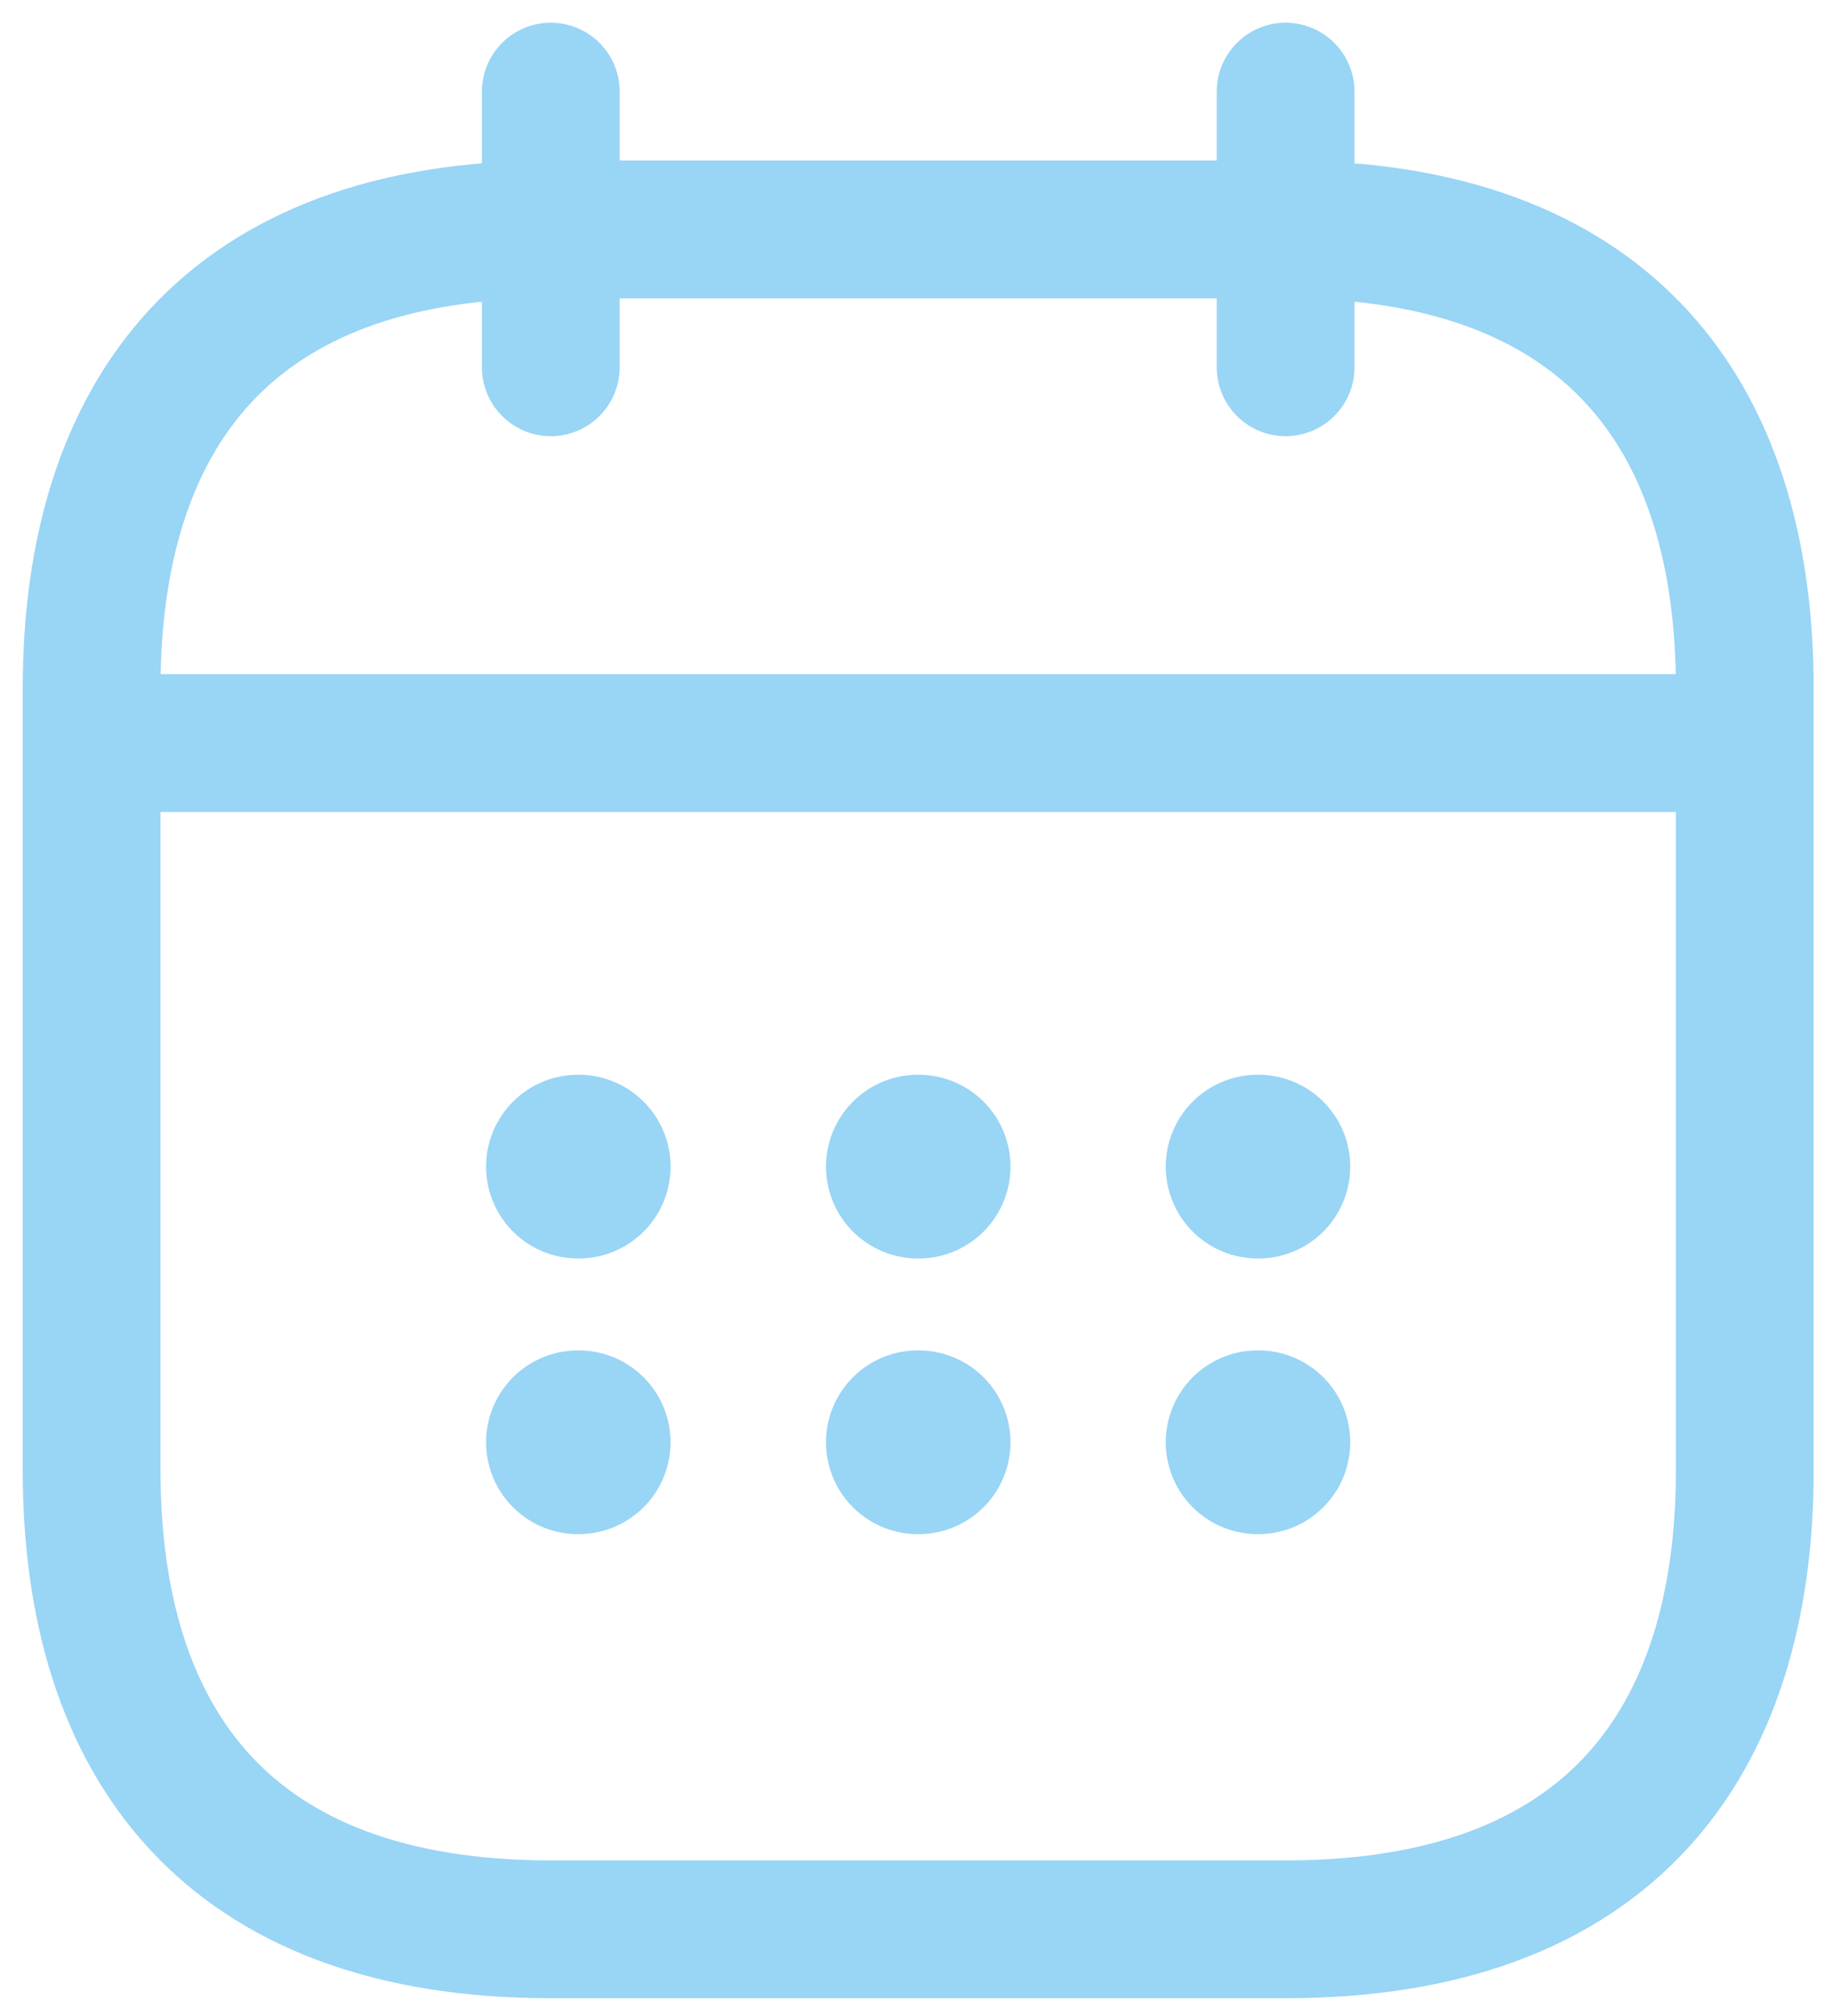 <svg width="20" height="22" viewBox="0 0 20 22" fill="none" xmlns="http://www.w3.org/2000/svg">
<path d="M6.013 1V4.008" stroke="#99D5F5" stroke-width="1.504" stroke-miterlimit="10" stroke-linecap="round" stroke-linejoin="round"/>
<path d="M14.035 1V4.008" stroke="#99D5F5" stroke-width="1.504" stroke-miterlimit="10" stroke-linecap="round" stroke-linejoin="round"/>
<path d="M1.501 8.109H18.547" stroke="#99D5F5" stroke-width="1.504" stroke-miterlimit="10" stroke-linecap="round" stroke-linejoin="round"/>
<path d="M19.048 7.517V16.04C19.048 19.048 17.544 21.054 14.035 21.054H6.013C2.504 21.054 1 19.048 1 16.04V7.517C1 4.509 2.504 2.504 6.013 2.504H14.035C17.544 2.504 19.048 4.509 19.048 7.517Z" stroke="#99D5F5" stroke-width="1.504" stroke-miterlimit="10" stroke-linecap="round" stroke-linejoin="round"/>
<path d="M13.729 12.731H13.738" stroke="#99D5F5" stroke-width="2.005" stroke-linecap="round" stroke-linejoin="round"/>
<path d="M13.729 15.739H13.738" stroke="#99D5F5" stroke-width="2.005" stroke-linecap="round" stroke-linejoin="round"/>
<path d="M10.02 12.731H10.029" stroke="#99D5F5" stroke-width="2.005" stroke-linecap="round" stroke-linejoin="round"/>
<path d="M10.02 15.739H10.029" stroke="#99D5F5" stroke-width="2.005" stroke-linecap="round" stroke-linejoin="round"/>
<path d="M6.309 12.731H6.318" stroke="#99D5F5" stroke-width="2.005" stroke-linecap="round" stroke-linejoin="round"/>
<path d="M6.309 15.739H6.318" stroke="#99D5F5" stroke-width="2.005" stroke-linecap="round" stroke-linejoin="round"/>
</svg>
